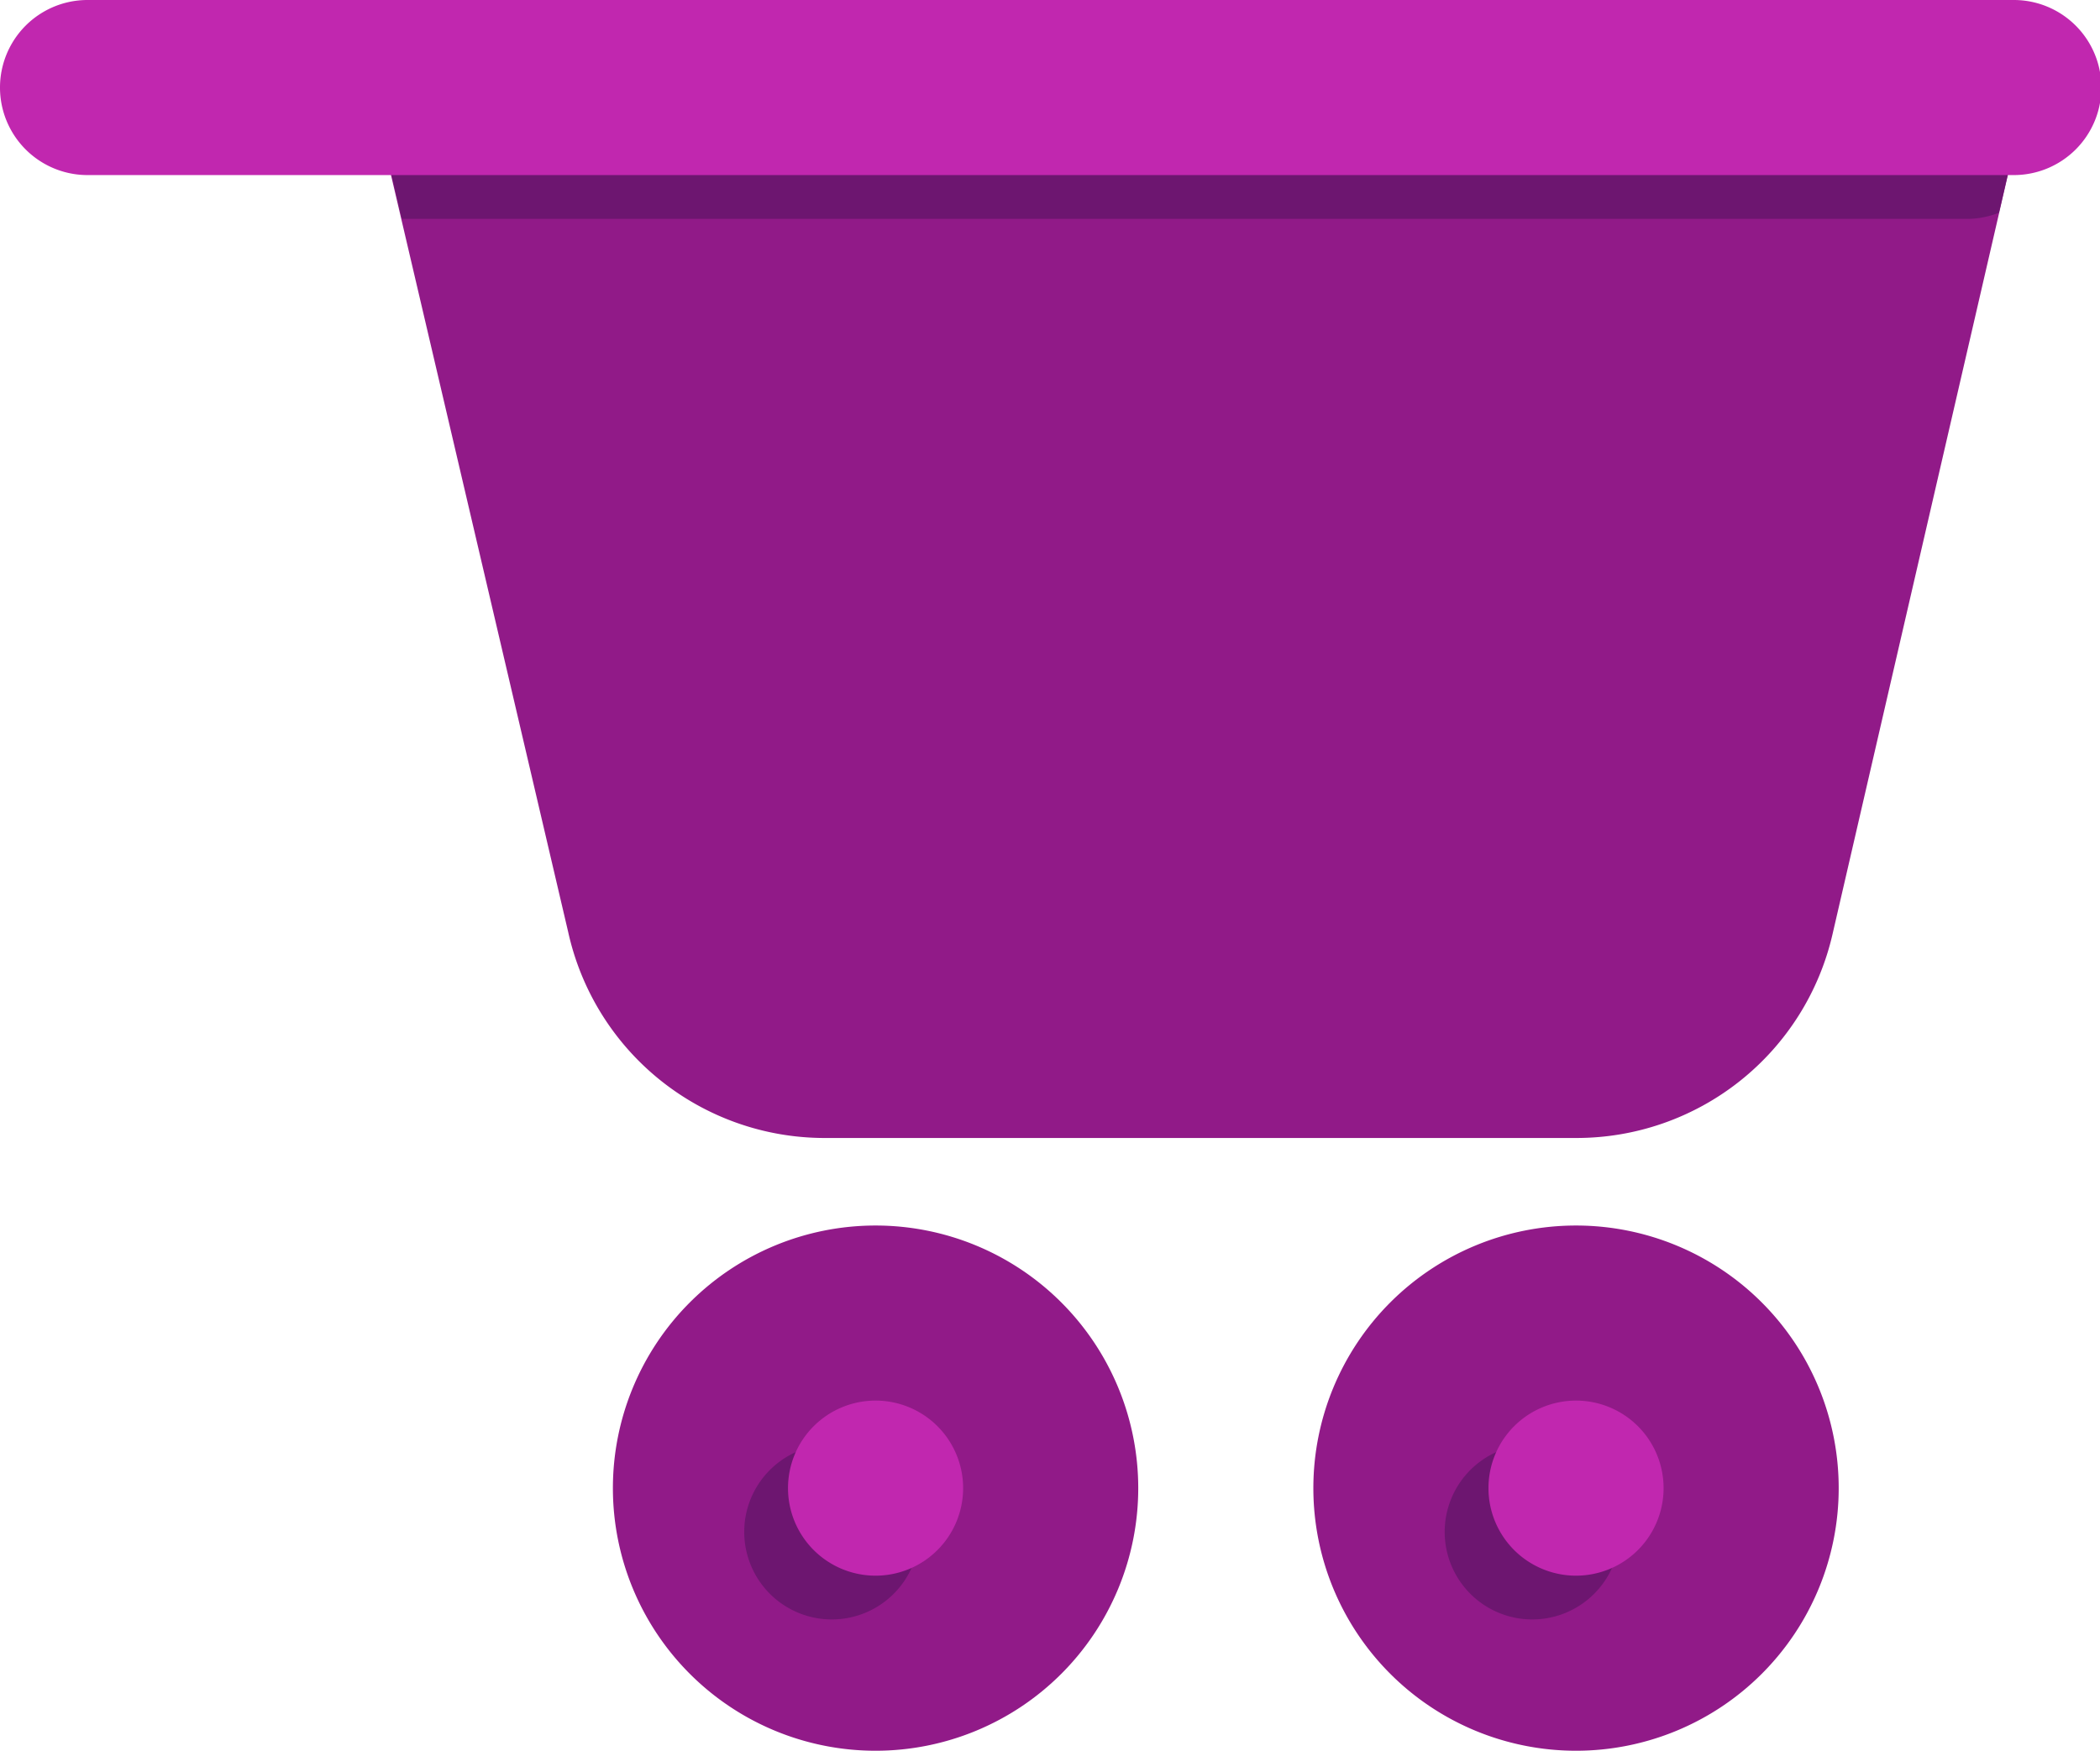 <svg xmlns="http://www.w3.org/2000/svg" viewBox="0 0 1228 1024" version="1.1"><path d="M1075.2 870.4a153.6 153.6 0 1 1-153.6-153.6 153.6 153.6 0 0 1 153.6 153.6zM481.28 665.6H921.6a153.6 153.6 0 0 0 150.016-119.296l111.616-483.328a51.2 51.2 0 0 0-51.2-62.464H204.8l127.488 544.768A153.6 153.6 0 0 0 481.28 665.6z m30.72 51.2a153.6 153.6 0 1 0 153.6 153.6 153.6 153.6 0 0 0-153.6-153.6z" fill="#911A88" p-id="3899"></path><path d="M947.2 896a51.2 51.2 0 1 1-51.2-51.2 51.2 51.2 0 0 1 51.2 51.2z m-460.8-51.2a51.2 51.2 0 1 0 51.2 51.2 51.2 51.2 0 0 0-51.2-51.2zM210.944 25.6l24.064 102.4H1152a51.2 51.2 0 0 0 16.896-3.584l14.336-61.952a51.2 51.2 0 0 0 0-26.112A51.2 51.2 0 0 0 1152 25.6z" fill="#6D1670" p-id="3900"></path><path d="M972.8 870.4a51.2 51.2 0 1 1-51.2-51.2 51.2 51.2 0 0 1 51.2 51.2z m-460.8-51.2a51.2 51.2 0 1 0 51.2 51.2 51.2 51.2 0 0 0-51.2-51.2zM1228.8 51.2a51.2 51.2 0 0 0-51.2-51.2H51.2a51.2 51.2 0 0 0 0 102.4h1126.4a51.2 51.2 0 0 0 51.2-51.2z" fill="#C127AF" p-id="3901"></path></svg>
